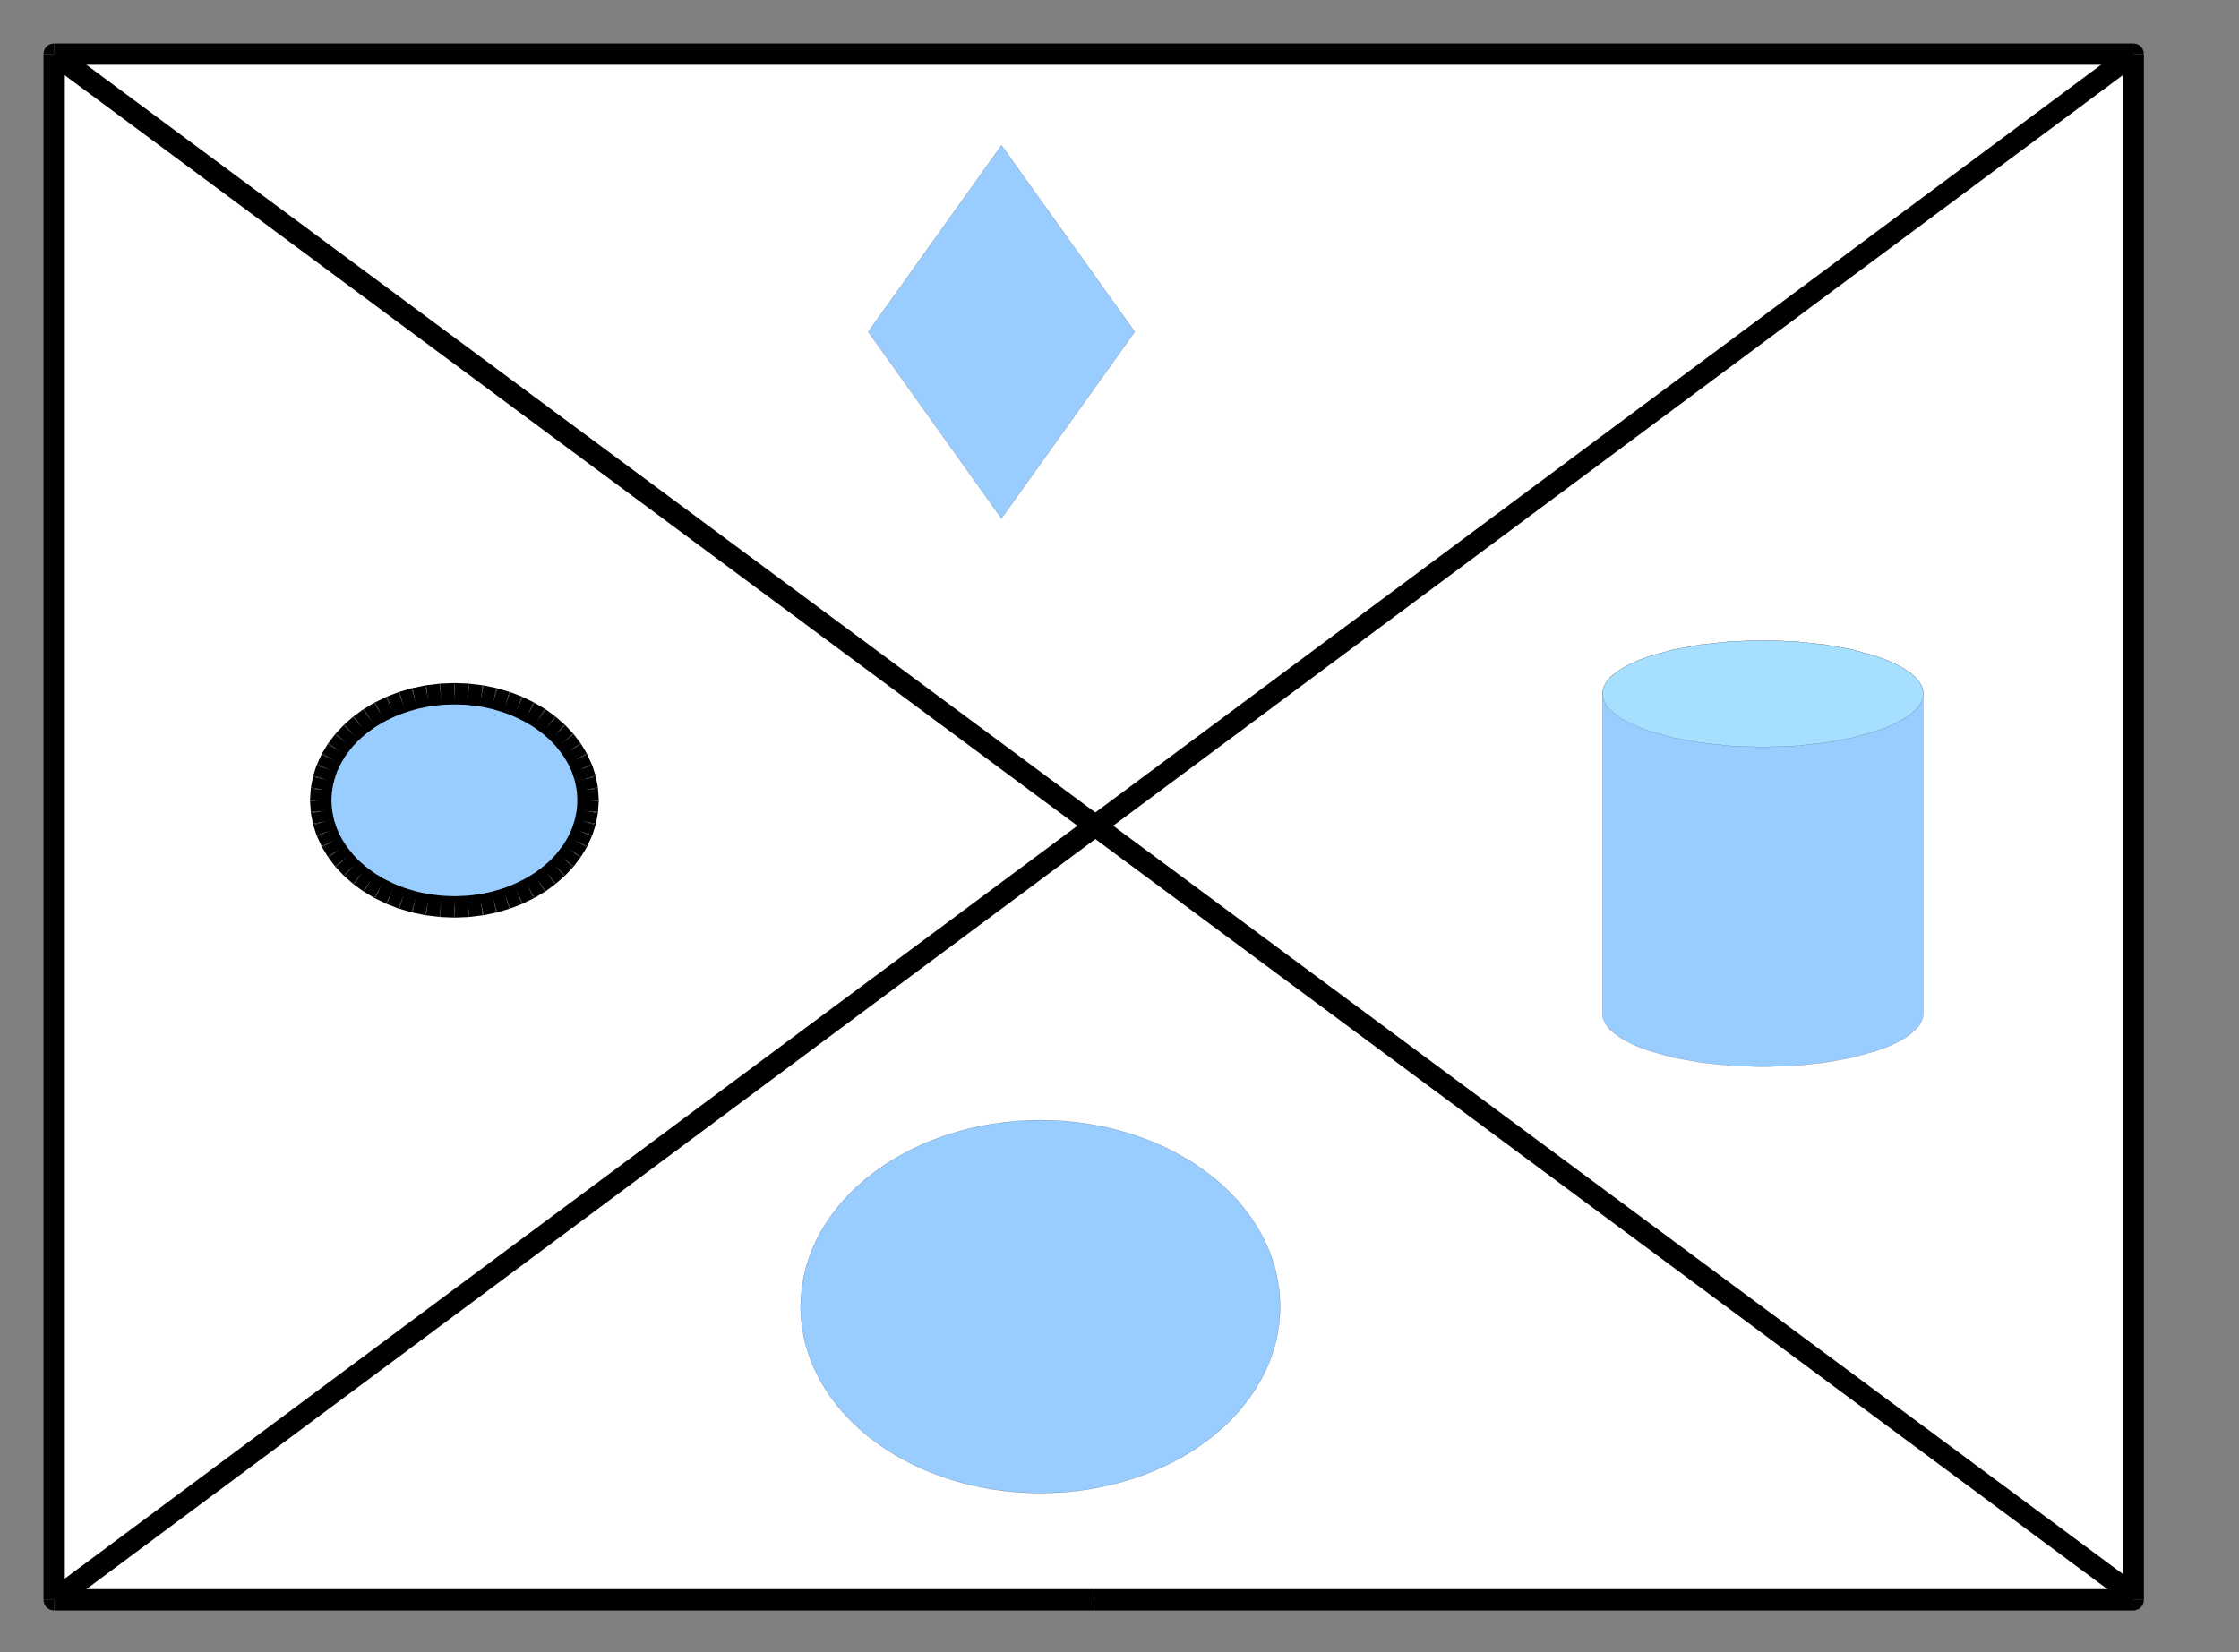 <?xml version="1.0" encoding="UTF-8"?>
<!DOCTYPE svg PUBLIC "-//W3C//DTD SVG 1.1//EN" "http://www.w3.org/Graphics/SVG/1.1/DTD/svg11.dtd"><svg version="1.1" viewBox="0 0 21000 15500" preserveAspectRatio="xMidYMid" fill-rule="evenodd" xmlns="http://www.w3.org/2000/svg" xmlns:xlink="http://www.w3.org/1999/xlink"><rect x="0" y="0" width="21000" height="15500" fill="#808080" stroke="none"/><g visibility="visible" id="Standard"><desc>Master slide</desc></g><g visibility="visible" id="page1"><desc>Slide</desc><g><desc>Group</desc><g><desc>Drawing</desc><g><g style="stroke:none;fill:rgb(255,255,255)"><path d="M 508,508 L 20008,508 20008,15008 508,15008 508,508 Z"/></g><g style="stroke:none;fill:rgb(0,0,0)"><path d="M 10258,15108 L 508,15108 508,15008 508,14908 10258,14908 10258,15008 10258,15108 Z"/><path d="M 508,15008 L 508,15108 491,15106 474,15102 458,15095 444,15085 431,15072 421,15058 414,15042 410,15025 408,15008 408,15008 508,15008 Z"/><path d="M 408,15008 L 408,508 508,508 608,508 608,15008 508,15008 408,15008 Z"/><path d="M 508,508 L 408,508 410,491 414,474 421,458 431,444 444,431 458,421 474,414 491,410 508,408 508,408 508,508 Z"/><path d="M 508,408 L 20008,408 20008,508 20008,608 508,608 508,508 508,408 Z"/><path d="M 20008,508 L 20008,408 20025,410 20042,414 20058,421 20072,431 20085,444 20095,458 20102,474 20106,491 20108,508 20108,508 20008,508 Z"/><path d="M 20108,508 L 20108,15008 20008,15008 19908,15008 19908,508 20008,508 20108,508 Z"/><path d="M 20008,15008 L 20108,15008 20106,15025 20102,15042 20095,15058 20085,15072 20072,15085 20058,15095 20042,15102 20025,15106 20008,15108 20008,15108 20008,15008 Z"/><path d="M 20008,15108 L 10258,15108 10258,15008 10258,14908 20008,14908 20008,15008 20008,15108 Z"/></g><g/></g></g><g><desc>Drawing</desc><g><g style="stroke:none;fill:rgb(0,0,0)"><path d="M 568,428 L 20068,14883 19948,15043 448,588 568,428 Z"/></g><g/></g></g><g><desc>Drawing</desc><g><g style="stroke:none;fill:rgb(0,0,0)"><path d="M 448,14928 L 19948,428 20068,588 568,15088 448,14928 Z"/></g><g/></g></g><g><desc>Drawing</desc><g><g style="stroke:none;fill:rgb(153,204,255)"><path d="M 4262,8508 L 4134,8503 4009,8488 3889,8463 3774,8429 3665,8387 3561,8337 3465,8280 3376,8215 3295,8144 3222,8067 3159,7985 3107,7897 3064,7805 3034,7709 3014,7610 3008,7508 3014,7406 3034,7307 3064,7211 3107,7119 3159,7031 3222,6949 3295,6872 3376,6801 3465,6736 3561,6679 3665,6629 3774,6587 3889,6553 4009,6528 4134,6513 4262,6508 4390,6513 4515,6528 4635,6553 4750,6587 4859,6629 4963,6679 5059,6736 5149,6801 5229,6872 5302,6949 5365,7031 5417,7119 5460,7211 5491,7307 5510,7406 5516,7508 5510,7610 5491,7709 5460,7805 5417,7897 5365,7985 5302,8067 5229,8144 5149,8215 5059,8280 4963,8337 4859,8387 4750,8429 4635,8463 4515,8488 4390,8503 4262,8508 Z"/></g><g style="stroke:none;fill:rgb(0,0,0)"><path d="M 4258,8608 L 4130,8603 4134,8503 4138,8403 4266,8408 4262,8508 4258,8608 Z"/><path d="M 4134,8503 L 4130,8603 4122,8602 4134,8503 Z"/><path d="M 4122,8602 L 3997,8587 4009,8488 4022,8388 4146,8404 4134,8503 4122,8602 Z"/><path d="M 4009,8488 L 3997,8587 3989,8586 4009,8488 Z"/><path d="M 3989,8586 L 3869,8561 3889,8463 3909,8365 4030,8390 4009,8488 3989,8586 Z"/><path d="M 3889,8463 L 3869,8561 3861,8559 3889,8463 Z"/><path d="M 3861,8559 L 3746,8525 3774,8429 3802,8333 3917,8367 3889,8463 3861,8559 Z"/><path d="M 3774,8429 L 3746,8525 3738,8523 3774,8429 Z"/><path d="M 3738,8523 L 3629,8481 3665,8387 3700,8294 3810,8336 3774,8429 3738,8523 Z"/><path d="M 3665,8387 L 3629,8481 3621,8477 3665,8387 Z"/><path d="M 3621,8477 L 3518,8427 3561,8337 3605,8247 3708,8297 3665,8387 3621,8477 Z"/><path d="M 3561,8337 L 3518,8427 3510,8423 3561,8337 Z"/><path d="M 3510,8423 L 3413,8365 3465,8280 3516,8194 3612,8251 3561,8337 3510,8423 Z"/><path d="M 3465,8280 L 3413,8365 3406,8361 3465,8280 Z"/><path d="M 3406,8361 L 3317,8296 3376,8215 3434,8134 3523,8199 3465,8280 3406,8361 Z"/><path d="M 3376,8215 L 3317,8296 3310,8290 3376,8215 Z"/><path d="M 3310,8290 L 3229,8219 3295,8144 3360,8069 3441,8140 3376,8215 3310,8290 Z"/><path d="M 3295,8144 L 3229,8219 3222,8212 3295,8144 Z"/><path d="M 3222,8212 L 3149,8135 3222,8067 3295,7999 3367,8076 3295,8144 3222,8212 Z"/><path d="M 3222,8067 L 3149,8135 3143,8128 3222,8067 Z"/><path d="M 3143,8128 L 3080,8045 3159,7985 3239,7924 3302,8006 3222,8067 3143,8128 Z"/><path d="M 3159,7985 L 3080,8045 3074,8036 3159,7985 Z"/><path d="M 3074,8036 L 3021,7949 3107,7897 3192,7845 3245,7933 3159,7985 3074,8036 Z"/><path d="M 3107,7897 L 3021,7949 3016,7939 3107,7897 Z"/><path d="M 3016,7939 L 2974,7847 3064,7805 3155,7764 3197,7855 3107,7897 3016,7939 Z"/><path d="M 3064,7805 L 2974,7847 2969,7836 3064,7805 Z"/><path d="M 2969,7836 L 2938,7740 3034,7709 3129,7679 3160,7775 3064,7805 2969,7836 Z"/><path d="M 3034,7709 L 2938,7740 2935,7728 3034,7709 Z"/><path d="M 2935,7728 L 2916,7629 3014,7610 3113,7591 3132,7691 3034,7709 2935,7728 Z"/><path d="M 3014,7610 L 2916,7629 2915,7617 3014,7610 Z"/><path d="M 2915,7617 L 2908,7514 3008,7508 3108,7502 3114,7604 3014,7610 2915,7617 Z"/><path d="M 3008,7508 L 2908,7514 2908,7502 3008,7508 Z"/><path d="M 2908,7502 L 2915,7399 3014,7406 3114,7412 3108,7514 3008,7508 2908,7502 Z"/><path d="M 3014,7406 L 2915,7399 2916,7387 3014,7406 Z"/><path d="M 2916,7387 L 2935,7288 3034,7307 3132,7325 3113,7425 3014,7406 2916,7387 Z"/><path d="M 3034,7307 L 2935,7288 2938,7276 3034,7307 Z"/><path d="M 2938,7276 L 2969,7180 3064,7211 3160,7241 3129,7337 3034,7307 2938,7276 Z"/><path d="M 3064,7211 L 2969,7180 2974,7169 3064,7211 Z"/><path d="M 2974,7169 L 3016,7077 3107,7119 3197,7161 3155,7252 3064,7211 2974,7169 Z"/><path d="M 3107,7119 L 3016,7077 3021,7067 3107,7119 Z"/><path d="M 3021,7067 L 3074,6980 3159,7031 3245,7083 3192,7171 3107,7119 3021,7067 Z"/><path d="M 3159,7031 L 3074,6980 3080,6971 3159,7031 Z"/><path d="M 3080,6971 L 3143,6888 3222,6949 3302,7010 3239,7092 3159,7031 3080,6971 Z"/><path d="M 3222,6949 L 3143,6888 3149,6881 3222,6949 Z"/><path d="M 3149,6881 L 3222,6804 3295,6872 3367,6940 3295,7017 3222,6949 3149,6881 Z"/><path d="M 3295,6872 L 3222,6804 3229,6797 3295,6872 Z"/><path d="M 3229,6797 L 3310,6726 3376,6801 3441,6876 3360,6947 3295,6872 3229,6797 Z"/><path d="M 3376,6801 L 3310,6726 3317,6720 3376,6801 Z"/><path d="M 3317,6720 L 3406,6655 3465,6736 3523,6817 3434,6882 3376,6801 3317,6720 Z"/><path d="M 3465,6736 L 3406,6655 3413,6651 3465,6736 Z"/><path d="M 3413,6651 L 3510,6593 3561,6679 3612,6765 3516,6822 3465,6736 3413,6651 Z"/><path d="M 3561,6679 L 3510,6593 3518,6589 3561,6679 Z"/><path d="M 3518,6589 L 3621,6539 3665,6629 3708,6719 3605,6769 3561,6679 3518,6589 Z"/><path d="M 3665,6629 L 3621,6539 3629,6535 3665,6629 Z"/><path d="M 3629,6535 L 3738,6493 3774,6587 3810,6680 3700,6722 3665,6629 3629,6535 Z"/><path d="M 3774,6587 L 3738,6493 3746,6491 3774,6587 Z"/><path d="M 3746,6491 L 3861,6457 3889,6553 3917,6649 3802,6683 3774,6587 3746,6491 Z"/><path d="M 3889,6553 L 3861,6457 3869,6455 3889,6553 Z"/><path d="M 3869,6455 L 3989,6430 4009,6528 4030,6626 3909,6651 3889,6553 3869,6455 Z"/><path d="M 4009,6528 L 3989,6430 3997,6429 4009,6528 Z"/><path d="M 3997,6429 L 4122,6414 4134,6513 4146,6612 4022,6628 4009,6528 3997,6429 Z"/><path d="M 4134,6513 L 4122,6414 4130,6413 4134,6513 Z"/><path d="M 4130,6413 L 4258,6408 4262,6508 4266,6608 4138,6613 4134,6513 4130,6413 Z"/><path d="M 4262,6508 L 4258,6408 4266,6408 4262,6508 Z"/><path d="M 4266,6408 L 4394,6413 4390,6513 4386,6613 4258,6608 4262,6508 4266,6408 Z"/><path d="M 4390,6513 L 4394,6413 4402,6414 4390,6513 Z"/><path d="M 4402,6414 L 4527,6429 4515,6528 4502,6628 4378,6612 4390,6513 4402,6414 Z"/><path d="M 4515,6528 L 4527,6429 4535,6430 4515,6528 Z"/><path d="M 4535,6430 L 4655,6455 4635,6553 4615,6651 4494,6626 4515,6528 4535,6430 Z"/><path d="M 4635,6553 L 4655,6455 4663,6457 4635,6553 Z"/><path d="M 4663,6457 L 4778,6491 4750,6587 4722,6683 4607,6649 4635,6553 4663,6457 Z"/><path d="M 4750,6587 L 4778,6491 4786,6493 4750,6587 Z"/><path d="M 4786,6493 L 4895,6535 4859,6629 4824,6722 4714,6680 4750,6587 4786,6493 Z"/><path d="M 4859,6629 L 4895,6535 4903,6539 4859,6629 Z"/><path d="M 4903,6539 L 5006,6589 4963,6679 4919,6769 4816,6719 4859,6629 4903,6539 Z"/><path d="M 4963,6679 L 5006,6589 5014,6593 4963,6679 Z"/><path d="M 5014,6593 L 5111,6651 5059,6736 5008,6822 4912,6765 4963,6679 5014,6593 Z"/><path d="M 5059,6736 L 5111,6651 5118,6655 5059,6736 Z"/><path d="M 5118,6655 L 5207,6720 5149,6801 5090,6882 5001,6817 5059,6736 5118,6655 Z"/><path d="M 5149,6801 L 5207,6720 5214,6726 5149,6801 Z"/><path d="M 5214,6726 L 5295,6797 5229,6872 5164,6947 5083,6876 5149,6801 5214,6726 Z"/><path d="M 5229,6872 L 5295,6797 5302,6804 5229,6872 Z"/><path d="M 5302,6804 L 5375,6881 5302,6949 5229,7017 5157,6940 5229,6872 5302,6804 Z"/><path d="M 5302,6949 L 5375,6881 5381,6888 5302,6949 Z"/><path d="M 5381,6888 L 5444,6971 5365,7031 5285,7092 5222,7010 5302,6949 5381,6888 Z"/><path d="M 5365,7031 L 5444,6971 5450,6980 5365,7031 Z"/><path d="M 5450,6980 L 5503,7067 5417,7119 5332,7171 5279,7083 5365,7031 5450,6980 Z"/><path d="M 5417,7119 L 5503,7067 5508,7077 5417,7119 Z"/><path d="M 5508,7077 L 5550,7169 5460,7211 5369,7252 5327,7161 5417,7119 5508,7077 Z"/><path d="M 5460,7211 L 5550,7169 5555,7180 5460,7211 Z"/><path d="M 5555,7180 L 5586,7276 5491,7307 5395,7337 5364,7241 5460,7211 5555,7180 Z"/><path d="M 5491,7307 L 5586,7276 5589,7288 5491,7307 Z"/><path d="M 5589,7288 L 5608,7387 5510,7406 5411,7425 5392,7325 5491,7307 5589,7288 Z"/><path d="M 5510,7406 L 5608,7387 5609,7399 5510,7406 Z"/><path d="M 5609,7399 L 5616,7502 5516,7508 5416,7514 5410,7412 5510,7406 5609,7399 Z"/><path d="M 5516,7508 L 5616,7502 5616,7514 5516,7508 Z"/><path d="M 5616,7514 L 5609,7617 5510,7610 5410,7604 5416,7502 5516,7508 5616,7514 Z"/><path d="M 5510,7610 L 5609,7617 5608,7629 5510,7610 Z"/><path d="M 5608,7629 L 5589,7728 5491,7709 5392,7691 5411,7591 5510,7610 5608,7629 Z"/><path d="M 5491,7709 L 5589,7728 5586,7740 5491,7709 Z"/><path d="M 5586,7740 L 5555,7836 5460,7805 5364,7775 5395,7679 5491,7709 5586,7740 Z"/><path d="M 5460,7805 L 5555,7836 5550,7847 5460,7805 Z"/><path d="M 5550,7847 L 5508,7939 5417,7897 5327,7855 5369,7764 5460,7805 5550,7847 Z"/><path d="M 5417,7897 L 5508,7939 5503,7949 5417,7897 Z"/><path d="M 5503,7949 L 5450,8036 5365,7985 5279,7933 5332,7845 5417,7897 5503,7949 Z"/><path d="M 5365,7985 L 5450,8036 5444,8045 5365,7985 Z"/><path d="M 5444,8045 L 5381,8128 5302,8067 5222,8006 5285,7924 5365,7985 5444,8045 Z"/><path d="M 5302,8067 L 5381,8128 5375,8135 5302,8067 Z"/><path d="M 5375,8135 L 5302,8212 5229,8144 5157,8076 5229,7999 5302,8067 5375,8135 Z"/><path d="M 5229,8144 L 5302,8212 5295,8219 5229,8144 Z"/><path d="M 5295,8219 L 5214,8290 5149,8215 5083,8140 5164,8069 5229,8144 5295,8219 Z"/><path d="M 5149,8215 L 5214,8290 5207,8296 5149,8215 Z"/><path d="M 5207,8296 L 5118,8361 5059,8280 5001,8199 5090,8134 5149,8215 5207,8296 Z"/><path d="M 5059,8280 L 5118,8361 5111,8365 5059,8280 Z"/><path d="M 5111,8365 L 5014,8423 4963,8337 4912,8251 5008,8194 5059,8280 5111,8365 Z"/><path d="M 4963,8337 L 5014,8423 5006,8427 4963,8337 Z"/><path d="M 5006,8427 L 4903,8477 4859,8387 4816,8297 4919,8247 4963,8337 5006,8427 Z"/><path d="M 4859,8387 L 4903,8477 4895,8481 4859,8387 Z"/><path d="M 4895,8481 L 4786,8523 4750,8429 4714,8336 4824,8294 4859,8387 4895,8481 Z"/><path d="M 4750,8429 L 4786,8523 4778,8525 4750,8429 Z"/><path d="M 4778,8525 L 4663,8559 4635,8463 4607,8367 4722,8333 4750,8429 4778,8525 Z"/><path d="M 4635,8463 L 4663,8559 4655,8561 4635,8463 Z"/><path d="M 4655,8561 L 4535,8586 4515,8488 4494,8390 4615,8365 4635,8463 4655,8561 Z"/><path d="M 4515,8488 L 4535,8586 4527,8587 4515,8488 Z"/><path d="M 4527,8587 L 4402,8602 4390,8503 4378,8404 4502,8388 4515,8488 4527,8587 Z"/><path d="M 4390,8503 L 4402,8602 4394,8603 4390,8503 Z"/><path d="M 4394,8603 L 4266,8608 4262,8508 4258,8408 4386,8403 4390,8503 4394,8603 Z"/><path d="M 4262,8508 L 4266,8608 4258,8608 4262,8508 Z"/></g><g/></g></g><g><desc>Drawing</desc><g><g style="stroke:none;fill:rgb(153,204,255)"><path d="M 12008,12258 L 12005,12169 11996,12081 11982,11993 11962,11906 11936,11819 11905,11734 11868,11650 11826,11568 11778,11487 11725,11409 11667,11332 11605,11258 11537,11187 11465,11118 11389,11052 11308,10990 11224,10930 11135,10874 11043,10822 10948,10773 10850,10728 10749,10687 10645,10650 10539,10617 10432,10588 10322,10564 10211,10544 10099,10528 9986,10517 9872,10510 9758,10508 9758,10508 9644,10510 9530,10517 9417,10528 9305,10544 9194,10564 9084,10588 8977,10617 8871,10650 8767,10687 8666,10728 8568,10773 8473,10822 8381,10874 8292,10930 8208,10990 8127,11052 8051,11118 7979,11187 7911,11258 7849,11332 7791,11409 7738,11487 7690,11568 7648,11650 7611,11734 7580,11819 7554,11906 7534,11993 7520,12081 7511,12169 7508,12258 7508,12258 7511,12347 7520,12435 7534,12523 7554,12610 7580,12697 7611,12782 7648,12866 7690,12948 7738,13029 7791,13107 7849,13184 7911,13258 7979,13329 8051,13398 8127,13464 8208,13526 8292,13586 8381,13642 8473,13694 8568,13743 8666,13788 8767,13829 8871,13866 8977,13899 9084,13928 9194,13952 9305,13972 9417,13988 9530,13999 9644,14006 9758,14008 9758,14008 9872,14006 9986,13999 10099,13988 10211,13972 10322,13952 10432,13928 10539,13899 10645,13866 10749,13829 10850,13788 10948,13743 11043,13694 11135,13642 11224,13586 11308,13526 11389,13464 11465,13398 11537,13329 11605,13258 11667,13184 11725,13107 11778,13029 11826,12948 11868,12866 11905,12782 11936,12697 11962,12610 11982,12523 11996,12435 12005,12347 12008,12258 Z"/></g><g style="stroke:rgb(0,0,0);fill:none"><path style="fill:none" d="M 9758,14008 L 9528,13999 9305,13972 9089,13929 8882,13870 8686,13797 8500,13709 8327,13608 8167,13495 8022,13371 7892,13236 7780,13092 7685,12939 7609,12778 7554,12611 7520,12437 7508,12258 7520,12079 7554,11905 7609,11738 7685,11577 7780,11424 7892,11280 8022,11145 8167,11021 8327,10908 8500,10807 8686,10719 8882,10646 9089,10587 9305,10544 9528,10517 9758,10508 9988,10517 10211,10544 10427,10587 10634,10646 10830,10719 11016,10807 11189,10908 11349,11021 11494,11145 11624,11280 11736,11424 11831,11577 11907,11738 11962,11905 11996,12079 12008,12258 11996,12437 11962,12611 11907,12778 11831,12939 11736,13092 11624,13236 11494,13371 11349,13495 11189,13608 11016,13709 10830,13797 10634,13870 10427,13929 10211,13972 9988,13999 9758,14008"/></g><g/></g></g><g><desc>Drawing</desc><g><g style="stroke:none;fill:rgb(153,204,255)"><path d="M 9393,1363 L 10644,3113 9393,4864 8143,3113 9393,1363 Z"/></g><g style="stroke:rgb(0,0,0);fill:none"><path style="fill:none" d="M 9393,1363 L 10644,3113 9393,4864 8143,3113 9393,1363"/></g><g/></g></g><g><desc>Drawing</desc><g><g style="stroke:none;fill:rgb(153,204,255)"><path d="M 16534,6008 L 16234,6018 15953,6048 15697,6094 15474,6156 15377,6191 15289,6230 15213,6271 15150,6315 15098,6360 15078,6384 15061,6408 15048,6433 15038,6457 15032,6483 15030,6508 15030,9508 15032,9533 15038,9559 15048,9583 15061,9608 15078,9632 15098,9656 15150,9701 15213,9745 15289,9786 15377,9825 15474,9860 15697,9922 15953,9968 16234,9998 16534,10008 16834,9998 17116,9968 17371,9922 17594,9860 17692,9825 17779,9786 17855,9745 17919,9701 17970,9656 17991,9632 18008,9608 18021,9583 18031,9559 18037,9533 18039,9508 18039,6508 18037,6483 18031,6457 18021,6433 18008,6408 17991,6384 17970,6360 17919,6315 17855,6271 17779,6230 17692,6191 17594,6156 17371,6094 17116,6048 16834,6018 16534,6008 Z"/></g><g style="stroke:rgb(0,0,0);fill:none"><path style="fill:none" d="M 16534,6008 L 16234,6018 15953,6048 15697,6094 15474,6156 15377,6191 15289,6230 15213,6271 15150,6315 15098,6360 15078,6384 15061,6408 15048,6433 15038,6457 15032,6483 15030,6508 15030,9508 15032,9533 15038,9559 15048,9583 15061,9608 15078,9632 15098,9656 15150,9701 15213,9745 15289,9786 15377,9825 15474,9860 15697,9922 15953,9968 16234,9998 16534,10008 16834,9998 17116,9968 17371,9922 17594,9860 17692,9825 17779,9786 17855,9745 17919,9701 17970,9656 17991,9632 18008,9608 18021,9583 18031,9559 18037,9533 18039,9508 18039,6508 18037,6483 18031,6457 18021,6433 18008,6408 17991,6384 17970,6360 17919,6315 17855,6271 17779,6230 17692,6191 17594,6156 17371,6094 17116,6048 16834,6018 16534,6008"/></g><g style="stroke:none;fill:rgb(167,223,255)"><path d="M 16534,6008 L 16234,6018 15953,6048 15697,6094 15474,6156 15377,6191 15289,6230 15213,6271 15150,6315 15098,6360 15078,6384 15061,6408 15048,6433 15038,6457 15032,6483 15030,6508 15032,6533 15038,6558 15048,6583 15061,6608 15078,6632 15098,6655 15150,6701 15213,6744 15289,6786 15377,6824 15474,6860 15697,6922 15953,6968 16234,6998 16534,7008 16834,6998 17116,6968 17371,6922 17594,6860 17692,6824 17779,6786 17855,6744 17919,6701 17970,6655 17991,6632 18008,6608 18021,6583 18031,6558 18037,6533 18039,6508 18037,6483 18031,6457 18021,6433 18008,6408 17991,6384 17970,6360 17919,6315 17855,6271 17779,6230 17692,6191 17594,6156 17371,6094 17116,6048 16834,6018 16534,6008 Z"/></g><g style="stroke:rgb(0,0,0);fill:none"><path style="fill:none" d="M 16534,6008 L 16234,6018 15953,6048 15697,6094 15474,6156 15377,6191 15289,6230 15213,6271 15150,6315 15098,6360 15078,6384 15061,6408 15048,6433 15038,6457 15032,6483 15030,6508 15032,6533 15038,6558 15048,6583 15061,6608 15078,6632 15098,6655 15150,6701 15213,6744 15289,6786 15377,6824 15474,6860 15697,6922 15953,6968 16234,6998 16534,7008 16834,6998 17116,6968 17371,6922 17594,6860 17692,6824 17779,6786 17855,6744 17919,6701 17970,6655 17991,6632 18008,6608 18021,6583 18031,6558 18037,6533 18039,6508 18037,6483 18031,6457 18021,6433 18008,6408 17991,6384 17970,6360 17919,6315 17855,6271 17779,6230 17692,6191 17594,6156 17371,6094 17116,6048 16834,6018 16534,6008"/></g><g/></g></g></g></g></svg>